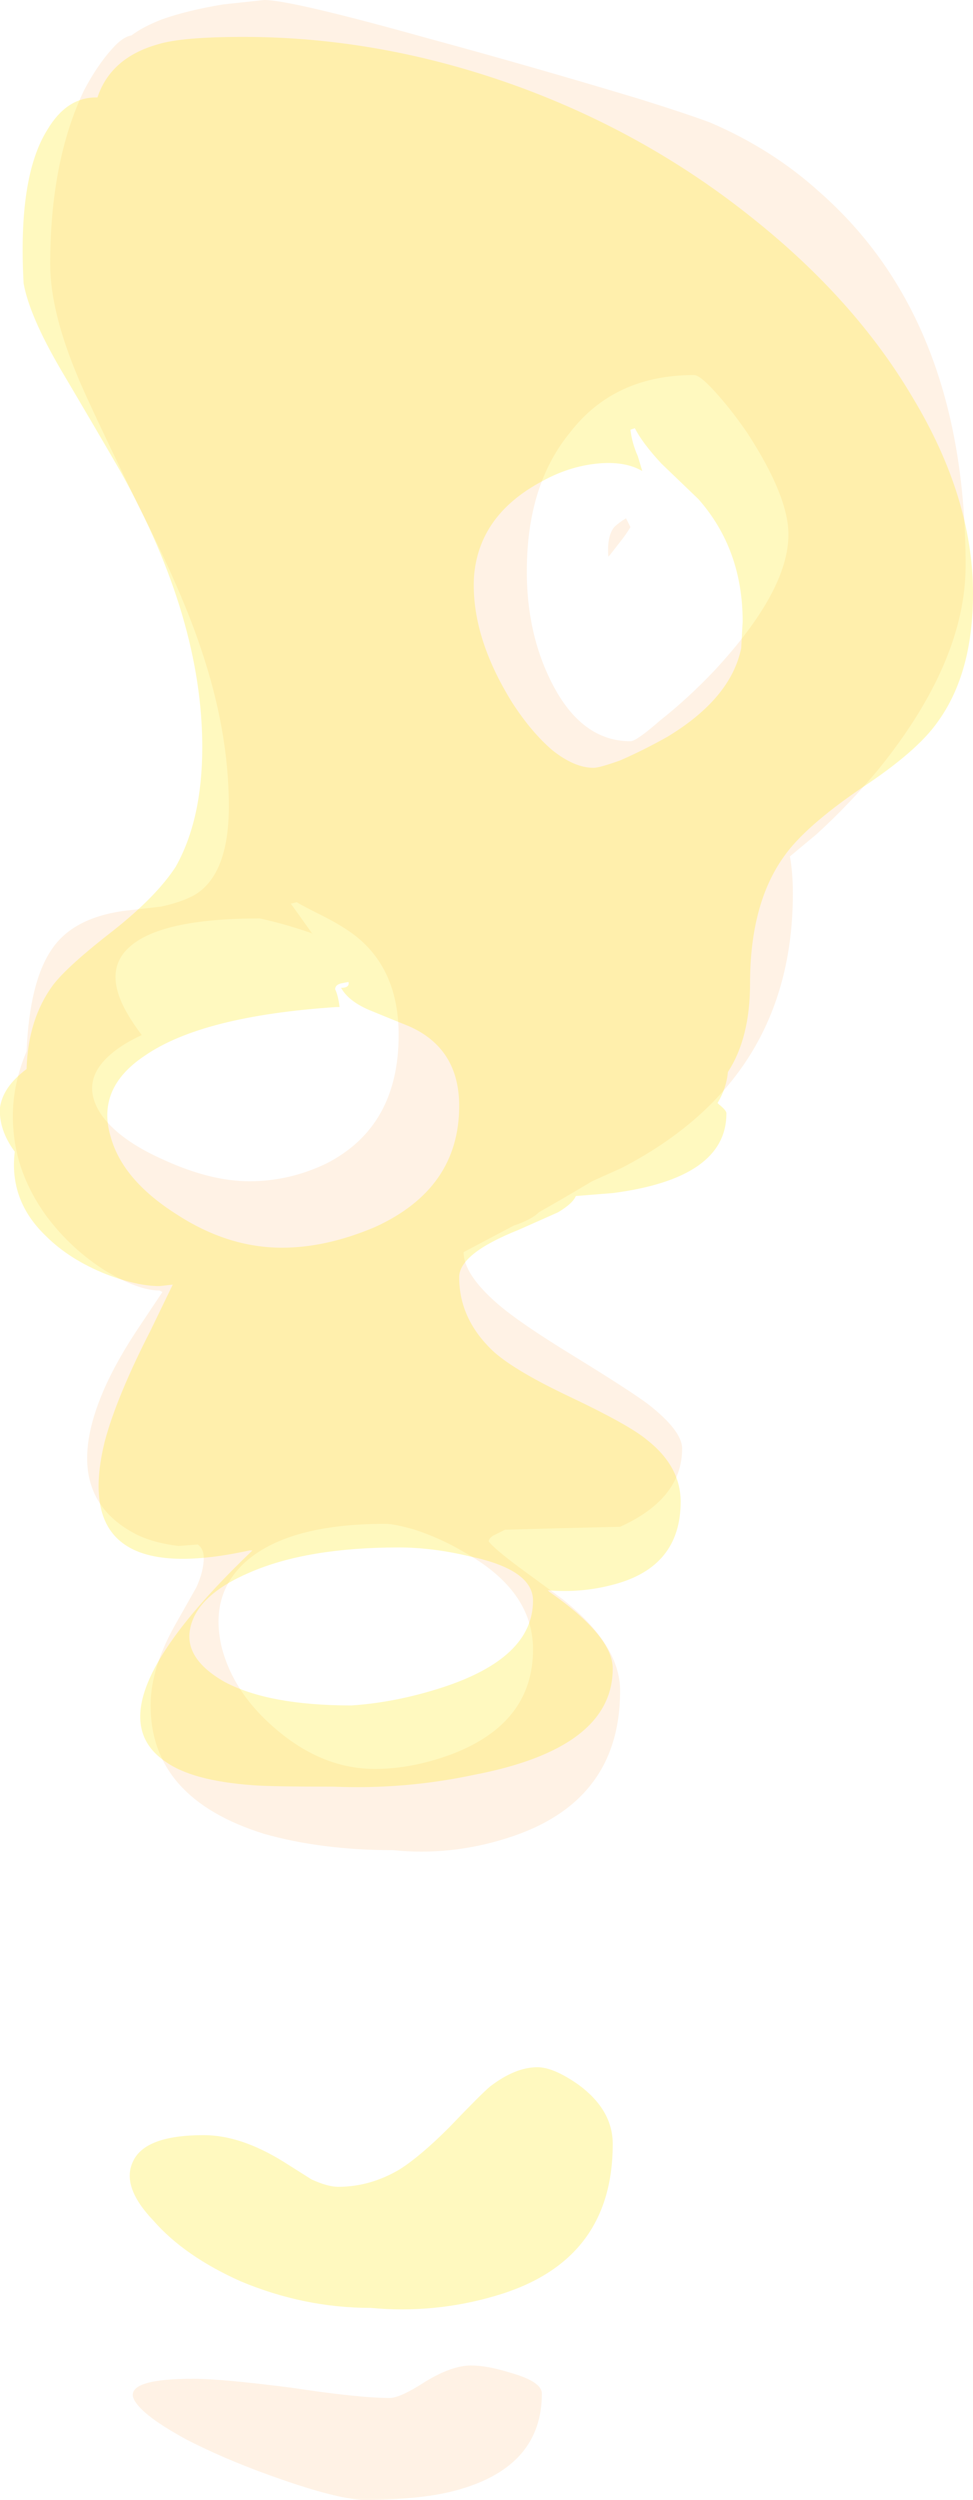<?xml version="1.0" encoding="UTF-8" standalone="no"?>
<svg xmlns:ffdec="https://www.free-decompiler.com/flash" xmlns:xlink="http://www.w3.org/1999/xlink" ffdec:objectType="shape" height="84.65px" width="32.95px" xmlns="http://www.w3.org/2000/svg">
  <g transform="matrix(1.0, 0.0, 0.0, 1.0, 5.95, 0.8)">
    <path d="M3.0 -0.8 Q3.9 -0.8 8.55 0.5 12.05 1.45 15.7 2.55 17.3 3.05 18.1 3.35 20.2 4.25 21.8 5.7 26.75 10.05 26.75 18.35 26.75 21.6 23.8 25.25 22.8 26.45 21.7 27.45 L20.8 28.2 Q20.9 28.75 20.9 29.45 20.9 35.75 15.1 38.75 L14.1 39.2 Q13.35 39.65 12.3 40.25 12.05 40.5 11.45 40.7 L9.75 41.6 Q9.75 42.35 10.9 43.35 11.65 44.0 13.45 45.1 15.4 46.3 16.0 46.75 17.15 47.65 17.15 48.25 17.15 49.95 15.05 50.9 L12.95 50.95 11.15 51.0 10.75 51.2 Q10.6 51.3 10.6 51.4 10.8 51.65 11.6 52.25 L13.1 53.35 Q15.05 54.9 15.05 56.45 15.05 60.25 11.2 61.45 9.3 62.05 7.35 61.85 4.95 61.85 3.0 61.3 -0.85 60.1 -0.85 56.95 -0.85 55.65 0.05 54.1 L0.7 52.95 Q0.95 52.4 0.95 51.95 0.95 51.65 0.75 51.5 L0.1 51.55 Q-0.75 51.45 -1.35 51.15 -3.95 49.8 -2.45 46.3 -2.0 45.25 -1.15 44.0 L-0.45 42.95 -0.55 42.9 Q-1.25 42.9 -2.35 42.25 -3.55 41.5 -4.4 40.35 -5.4 38.95 -5.5 37.4 -5.6 36.1 -5.05 34.8 -4.95 32.45 -4.2 31.35 -3.5 30.3 -1.8 30.05 L-0.5 29.9 Q0.2 29.75 0.65 29.5 1.8 28.8 1.8 26.5 1.8 23.95 0.85 21.15 0.2 19.2 -1.25 16.35 -2.95 12.85 -3.3 12.0 -4.25 9.75 -4.25 8.15 -4.25 4.65 -3.1 2.25 -2.65 1.4 -2.15 0.85 -1.8 0.45 -1.5 0.4 -1.1 0.1 -0.45 -0.15 0.4 -0.45 1.6 -0.65 L3.0 -0.8 M2.35 52.1 Q1.15 53.2 1.55 54.95 1.95 56.55 3.45 57.8 5.0 59.1 6.75 59.1 8.0 59.1 9.35 58.6 12.1 57.55 12.1 55.05 12.1 53.05 9.75 51.75 9.0 51.3 8.1 51.0 7.4 50.8 7.1 50.8 3.8 50.8 2.35 52.1 M7.55 34.25 Q7.55 32.05 6.1 30.9 5.65 30.55 4.95 30.2 4.25 29.85 4.1 29.75 L3.9 29.8 4.65 30.85 4.6 30.8 Q3.75 30.5 2.85 30.3 -0.55 30.3 -1.6 31.3 -2.45 32.1 -1.65 33.5 -1.45 33.85 -1.15 34.25 -1.8 34.55 -2.2 34.9 -3.25 35.8 -2.55 36.9 -1.95 37.8 -0.35 38.5 1.2 39.2 2.5 39.2 3.85 39.2 5.1 38.6 7.55 37.35 7.55 34.25 M15.4 17.05 Q15.25 17.3 15.05 17.55 L14.7 18.0 14.65 18.05 Q14.6 17.35 14.85 17.05 15.0 16.9 15.25 16.75 L15.4 17.05 M19.35 13.85 Q18.8 13.05 18.25 12.45 17.75 11.9 17.55 11.9 14.85 11.9 13.35 13.85 12.0 15.5 11.9 18.1 11.8 20.5 12.75 22.35 13.75 24.3 15.4 24.3 15.6 24.3 16.4 23.6 17.35 22.85 18.25 21.9 20.75 19.2 20.75 17.3 20.75 16.0 19.35 13.85 M3.9 80.05 Q6.2 80.4 7.25 80.4 7.6 80.4 8.45 79.85 9.35 79.3 10.0 79.3 10.55 79.3 11.35 79.55 12.4 79.85 12.4 80.25 12.4 82.7 9.6 83.5 8.4 83.85 6.4 83.85 5.6 83.85 3.7 83.2 1.8 82.55 0.35 81.8 -1.3 80.9 -1.45 80.35 -1.55 79.75 0.6 79.75 1.55 79.75 3.9 80.05" fill="#ff8000" fill-opacity="0.102" fill-rule="evenodd" stroke="none"/>
    <path d="M23.2 25.9 Q21.3 27.2 20.6 28.2 19.45 29.8 19.45 32.5 19.45 34.35 18.7 35.5 18.65 36.05 18.35 36.55 L18.4 36.6 Q18.65 36.8 18.65 36.9 18.65 39.1 14.8 39.6 L13.55 39.7 Q13.45 39.95 12.95 40.25 L11.6 40.85 Q9.6 41.65 9.6 42.45 9.6 43.9 10.8 45.0 11.55 45.65 13.35 46.5 15.35 47.45 15.95 47.95 17.1 48.85 17.1 50.05 17.1 52.25 14.85 52.85 13.75 53.15 12.6 53.05 L12.65 53.1 Q14.8 54.6 14.8 55.7 14.8 58.4 10.1 59.3 7.75 59.8 5.35 59.7 3.2 59.7 2.6 59.65 0.55 59.5 -0.35 58.85 -3.0 57.05 2.6 51.7 L2.5 51.7 Q-3.65 53.05 -2.4 48.0 -2.0 46.5 -0.85 44.25 L-0.1 42.7 -0.55 42.75 Q-1.3 42.75 -2.35 42.35 -3.6 41.85 -4.4 41.05 -5.65 39.85 -5.45 38.2 -6.0 37.45 -5.95 36.7 -5.85 36.0 -5.05 35.4 -5.0 33.7 -4.15 32.55 -3.65 31.9 -2.1 30.7 -0.65 29.55 0.0 28.55 0.9 26.95 0.9 24.5 0.9 20.15 -1.85 15.2 -2.6 13.9 -3.9 11.7 -4.95 9.9 -5.15 8.8 -5.35 5.2 -4.35 3.6 -3.7 2.5 -2.7 2.5 L-2.65 2.5 Q-2.2 1.15 -0.6 0.7 0.2 0.45 2.3 0.45 7.0 0.45 11.65 2.15 16.0 3.75 19.55 6.6 23.0 9.35 24.95 12.65 27.0 16.05 27.0 19.3 27.0 22.0 25.8 23.65 25.1 24.65 23.2 25.9 M2.5 52.45 Q0.75 53.2 0.5 54.3 0.25 55.35 1.65 56.15 3.15 56.95 5.95 56.95 7.45 56.85 9.0 56.35 12.1 55.35 12.1 53.4 12.1 52.35 9.95 51.9 8.7 51.6 7.55 51.6 4.45 51.6 2.5 52.45 M7.9 33.95 Q7.4 33.75 6.55 33.4 5.85 33.1 5.6 32.65 5.9 32.65 5.85 32.45 L5.6 32.5 Q5.4 32.55 5.4 32.7 5.5 32.9 5.55 33.3 L5.45 33.3 Q0.9 33.6 -1.05 34.95 -2.7 36.05 -2.2 37.7 -1.8 39.15 0.0 40.3 1.75 41.45 3.6 41.45 5.1 41.45 6.75 40.75 9.6 39.45 9.6 36.65 9.6 34.7 7.9 33.95 M15.55 13.7 L15.4 13.75 Q15.45 14.2 15.65 14.65 L15.8 15.15 Q15.2 14.8 14.25 14.9 13.3 15.0 12.4 15.5 10.25 16.65 10.1 18.75 10.0 20.75 11.4 23.0 12.05 24.0 12.75 24.6 13.5 25.2 14.15 25.2 14.35 25.2 15.05 24.95 15.85 24.6 16.65 24.15 18.8 22.85 19.15 21.15 L19.2 20.25 Q19.2 17.8 17.7 16.1 L16.45 14.9 Q15.8 14.2 15.55 13.7 M13.65 69.8 Q14.8 70.65 14.8 71.8 14.8 75.8 10.8 76.95 8.75 77.55 6.6 77.35 4.35 77.35 2.2 76.45 0.3 75.6 -0.75 74.4 -1.85 73.25 -1.45 72.4 -1.05 71.5 0.95 71.5 2.2 71.5 3.65 72.4 L4.6 73.0 Q5.15 73.25 5.5 73.25 6.6 73.25 7.6 72.65 8.3 72.2 9.25 71.25 10.35 70.1 10.65 69.85 11.5 69.2 12.25 69.2 12.8 69.2 13.65 69.8" fill="#ffe700" fill-opacity="0.251" fill-rule="evenodd" stroke="none"/>
  </g>
</svg>
